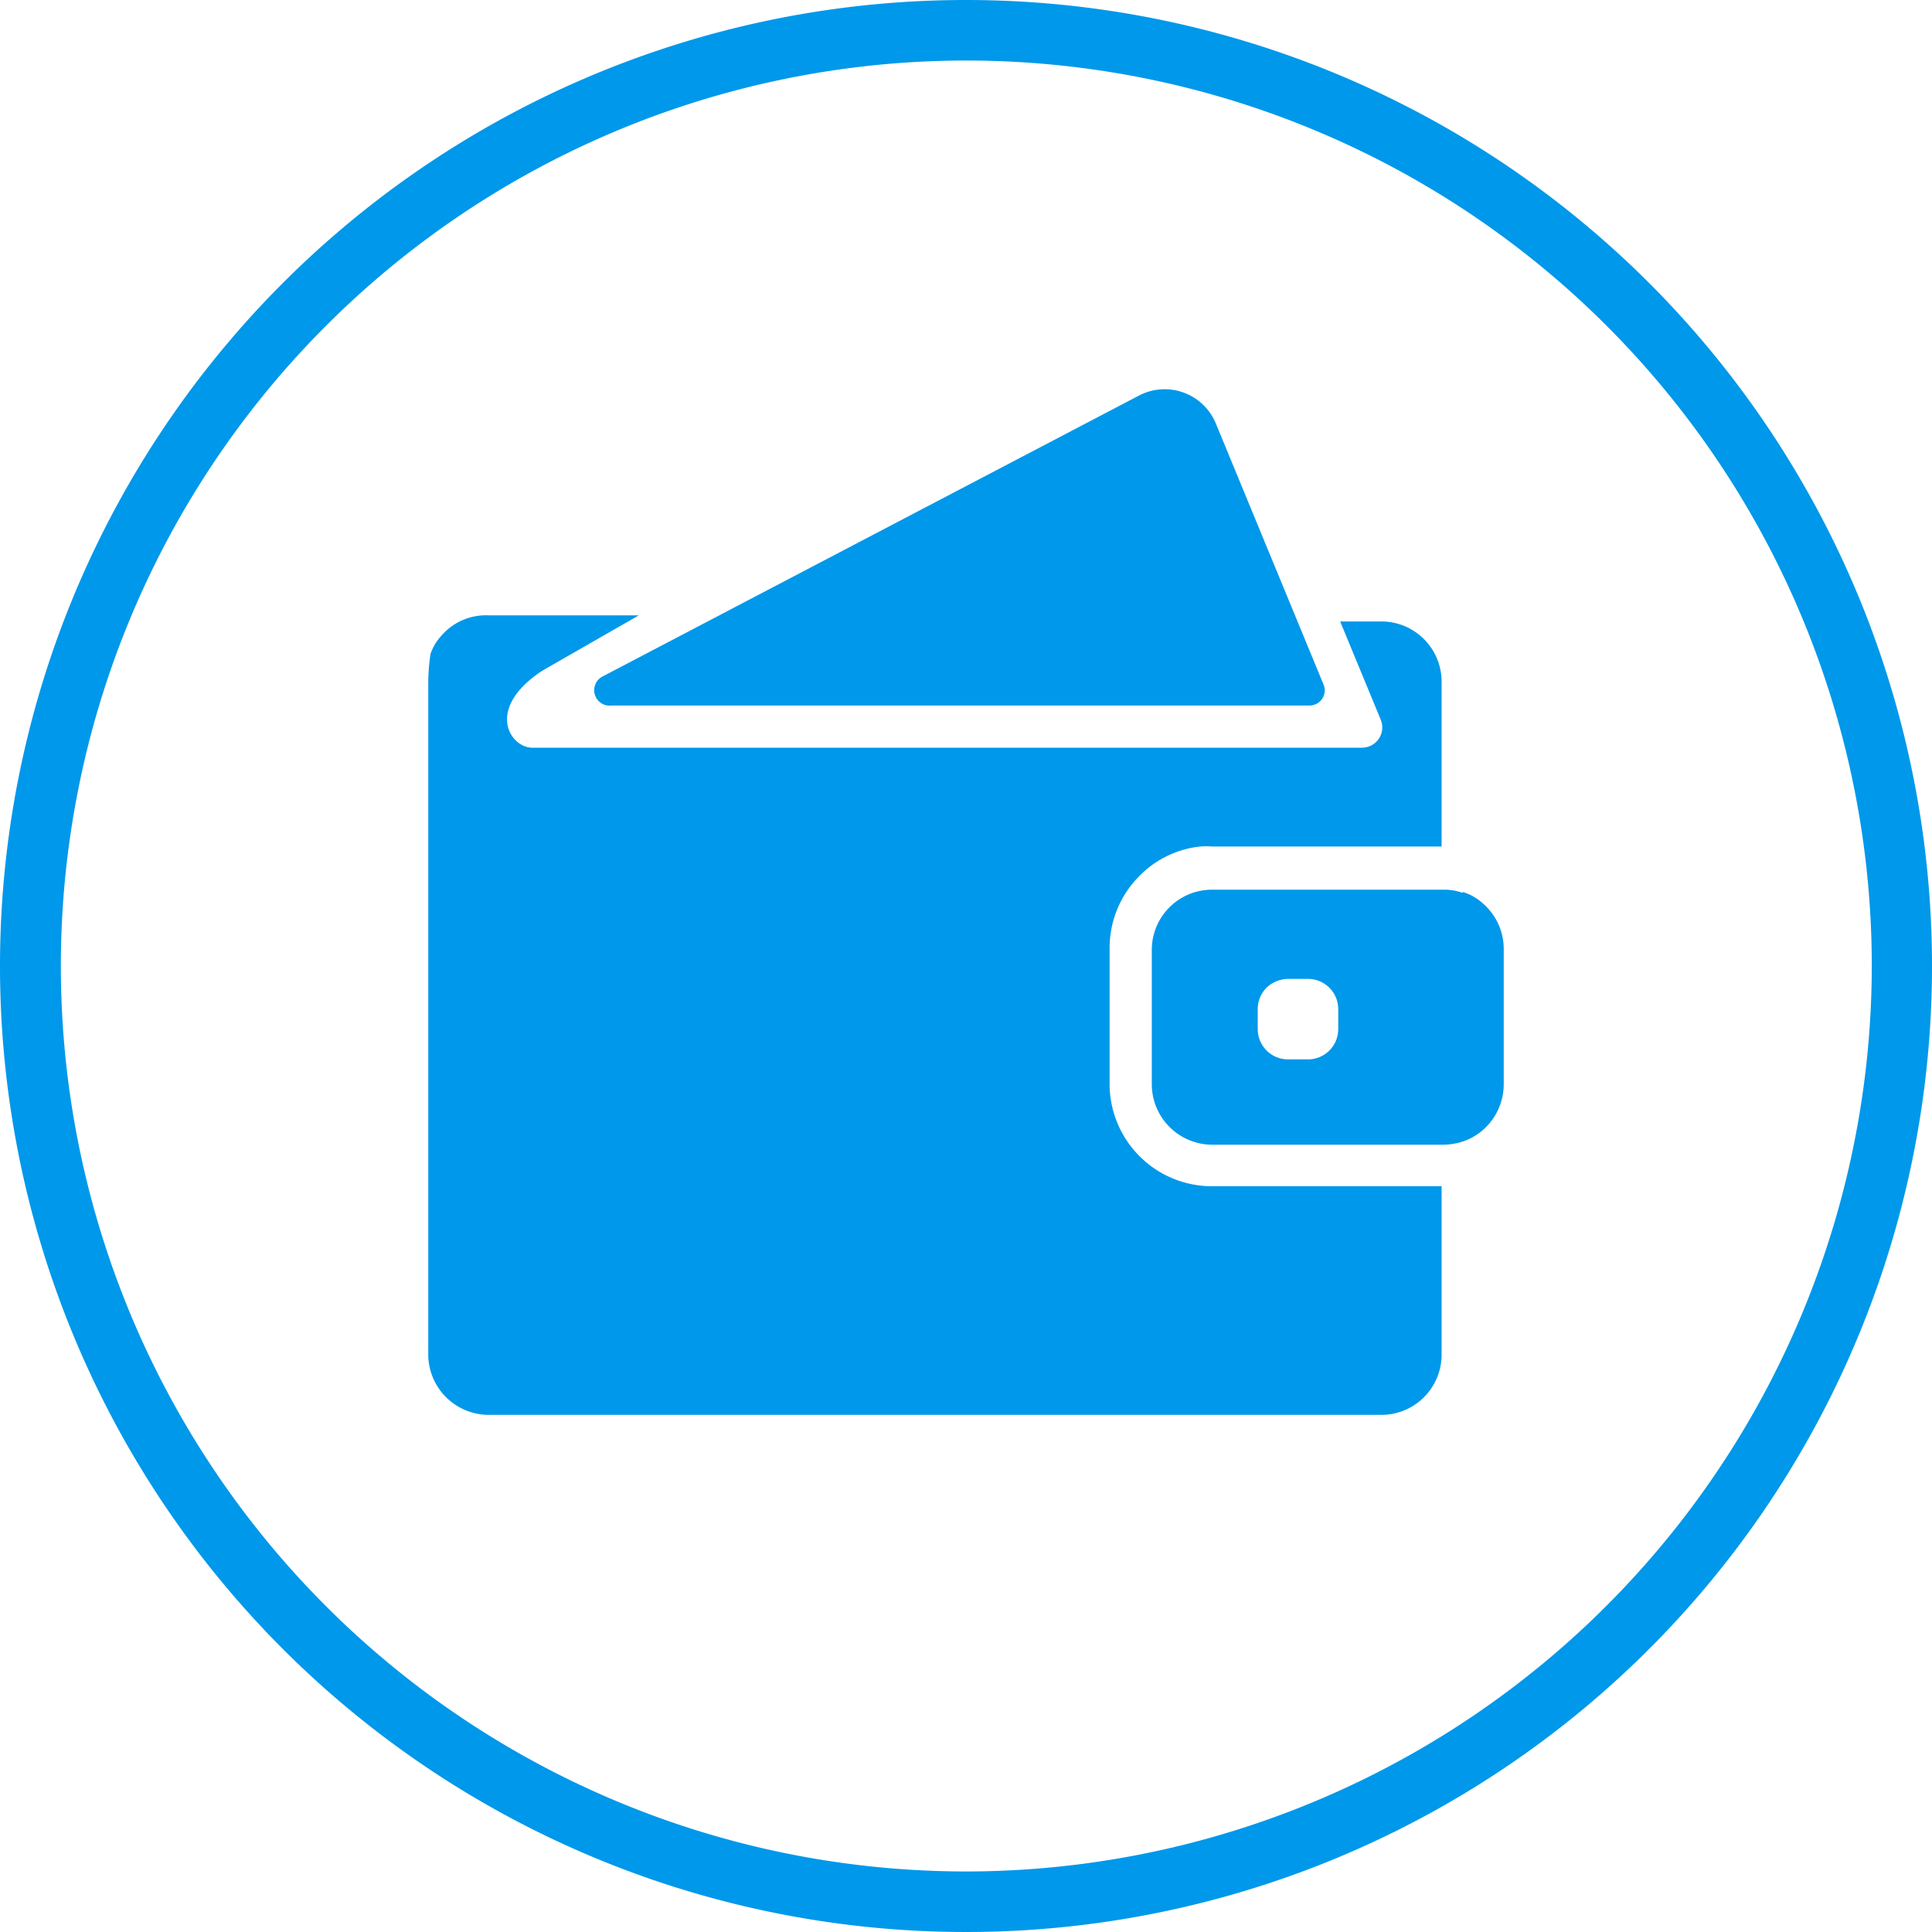 <svg id="Layer_1" data-name="Layer 1" xmlns="http://www.w3.org/2000/svg" viewBox="0 0 60 60"><defs><style>.cls-1{fill:#0098ea;}</style></defs><title>icon-wallet-new-blue</title><path class="cls-1" d="M30,0A30,30,0,1,0,60,30,30,30,0,0,0,30,0Zm0,58.12A28.12,28.12,0,1,1,58.13,30,28.15,28.15,0,0,1,30,58.12Zm7.64-21.28h7.13v5.23a1.87,1.87,0,0,1-1.87,1.87H15.18a1.88,1.88,0,0,1-1.88-1.87V21.17a6.23,6.23,0,0,1,.07-.86,1.57,1.57,0,0,1,.34-.57,1.83,1.83,0,0,1,1.47-.63h4.66l-3,1.72c-1.79,1.18-1,2.39-.31,2.39H42.3a.63.63,0,0,0,.58-.87L41.62,19.3H42.9a1.87,1.87,0,0,1,1.87,1.87v5.12H37.64a2.34,2.34,0,0,0-.38,0,3.11,3.11,0,0,0-1.9.94,3.16,3.16,0,0,0-.9,2.22v4.17A3.18,3.18,0,0,0,37.64,36.84ZM18.73,21l16.65-8.72a1.72,1.72,0,0,1,2.37.85l3.35,8.12a.47.47,0,0,1-.44.66H19A.48.48,0,0,1,18.73,21Zm26.7,6.73a1.74,1.74,0,0,0-.61-.1H37.64a1.87,1.87,0,0,0-1.87,1.87v4.17a1.88,1.88,0,0,0,1.87,1.88h7.18a2,2,0,0,0,.61-.1,1.83,1.83,0,0,0,.66-.39,1.89,1.89,0,0,0,.61-1.39V29.47a1.87,1.87,0,0,0-.61-1.38A1.7,1.7,0,0,0,45.43,27.7Zm-3.87,4.23a.94.94,0,0,1-.94.94H40a.94.94,0,0,1-.94-.94v-.62a.93.93,0,0,1,.36-.74,1,1,0,0,1,.58-.2h.62a.94.94,0,0,1,.94.94Z"/></svg>